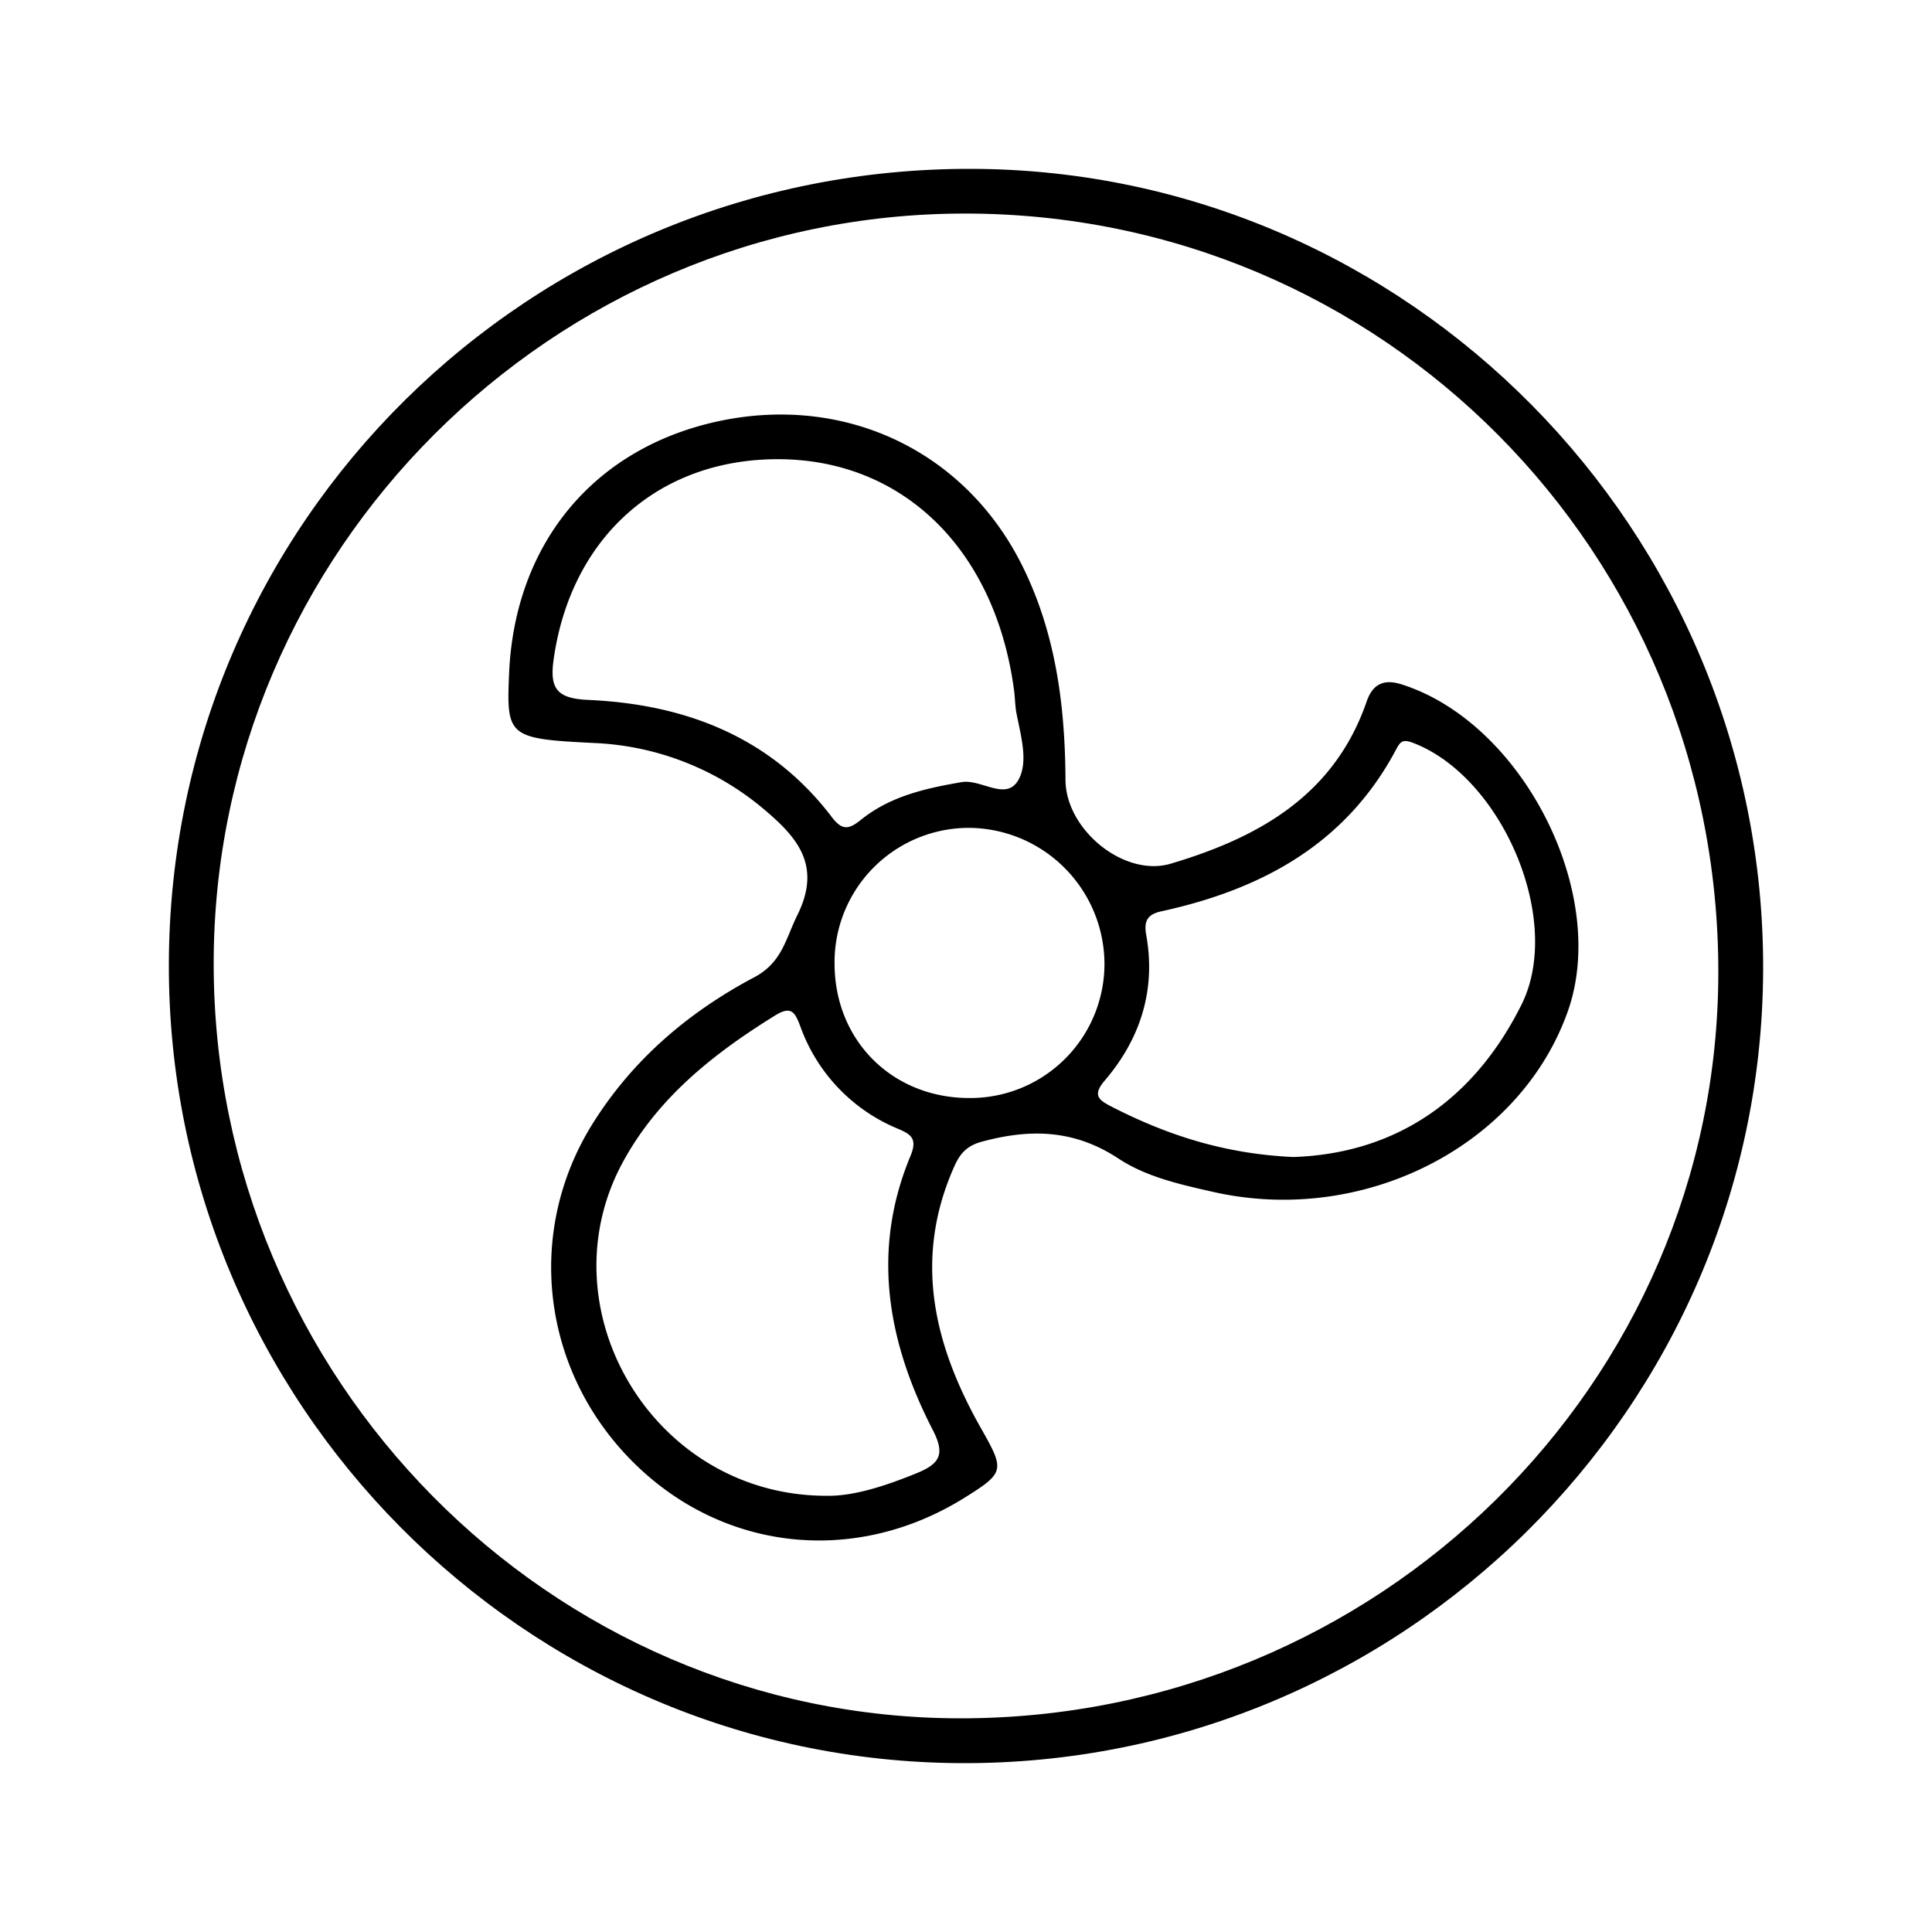 <svg id="Layer_1" data-name="Layer 1" xmlns="http://www.w3.org/2000/svg" viewBox="0 0 600 600"><title>Artboard 1 copy 59</title><path d="M52.44,299.32C52.82,162.21,164.37,51.9,302.08,52.44,437.61,53,548,164.85,547.56,301.17s-112.5,247-249.13,246.39C162.56,546.93,52.07,435.43,52.44,299.32Zm13.92-.09c0,128.82,104.2,234.26,231.71,234.41,129.83.15,235.51-103.79,235.57-231.7.07-130.62-104.27-235.66-234-235.62C171.48,66.36,66.39,171.31,66.36,299.23Z"/><path d="M185,230.77c-27.24-1.32-27.76-1.9-26.89-21.75,1.78-40.39,26.48-70,65.18-78.24,39.34-8.34,76.46,9.31,94.17,44.88,10.44,21,13.31,43.53,13.44,66.57.09,15.49,18.23,30.27,32.66,26,27.38-8.13,50.8-21.24,60.87-50.37,1.85-5.35,5.23-7.1,10.82-5.33,37.58,11.87,64.61,64.87,51.66,101.51-14.81,41.9-63.43,66.67-110.15,56.12-10.22-2.31-20.79-4.66-29.42-10.37-13.69-9-27.33-9.33-42.49-5.21-5.71,1.55-7.38,5-9.12,9.12-12,28.28-5.39,54.6,8.95,79.9,7.37,13,7.39,13.71-5.08,21.5-34.07,21.28-75.44,16.73-103.34-11.38-28.15-28.35-33.15-71.15-12.28-104.64,12.43-19.94,29.8-34.73,50.21-45.55,8.74-4.62,9.79-12,13.47-19.4,7.82-15.81-.58-24.56-10.92-33.24A87.45,87.45,0,0,0,185,230.77ZM242,142.61c-37.45-.2-64.78,24.29-70.08,62.3-1.24,8.9,1,12,10.63,12.45,30.22,1.32,56.8,11.44,75.79,36.41,3.4,4.48,5.53,3.63,9.16.73,9.05-7.24,19.89-9.67,31.12-11.6,6.2-1.06,14,6.19,17.78-.92,3-5.72.56-13.66-.74-20.55-.43-2.27-.42-4.63-.72-6.93C309.2,170.91,280.69,142.81,242,142.61Zm14.73,321.92c8.28.16,18.12-3,27.91-7,7.2-2.94,9-5.82,5-13.52-14-27.21-19.12-55.62-6.89-85,2.2-5.3.29-6.68-3.74-8.4a54.14,54.14,0,0,1-30.43-31.78c-1.67-4.44-2.81-6.6-7.84-3.48-19,11.78-36.28,25.37-47.22,45.4C168.6,406.34,202.8,464.57,256.68,464.53Zm145-105.21c31.77-1.1,56-17.7,70.77-47.28,13.18-26.36-6.17-71-33.81-81.39-3.09-1.16-3.86-.28-5.13,2.13C418,262.1,391.84,276.21,360.74,283c-4.07.89-5.61,2.67-4.78,7.29,3.07,17.06-1.73,32.22-12.83,45.24-4,4.66-1.92,6.11,2.27,8.25C362.47,352.5,380.29,358.36,401.66,359.32ZM300.82,341A41.68,41.68,0,0,0,343,299.27a42.38,42.38,0,0,0-42-42.17,41.73,41.73,0,0,0-41.82,42.06C259.16,323.05,277,340.9,300.82,341Z"/></svg>